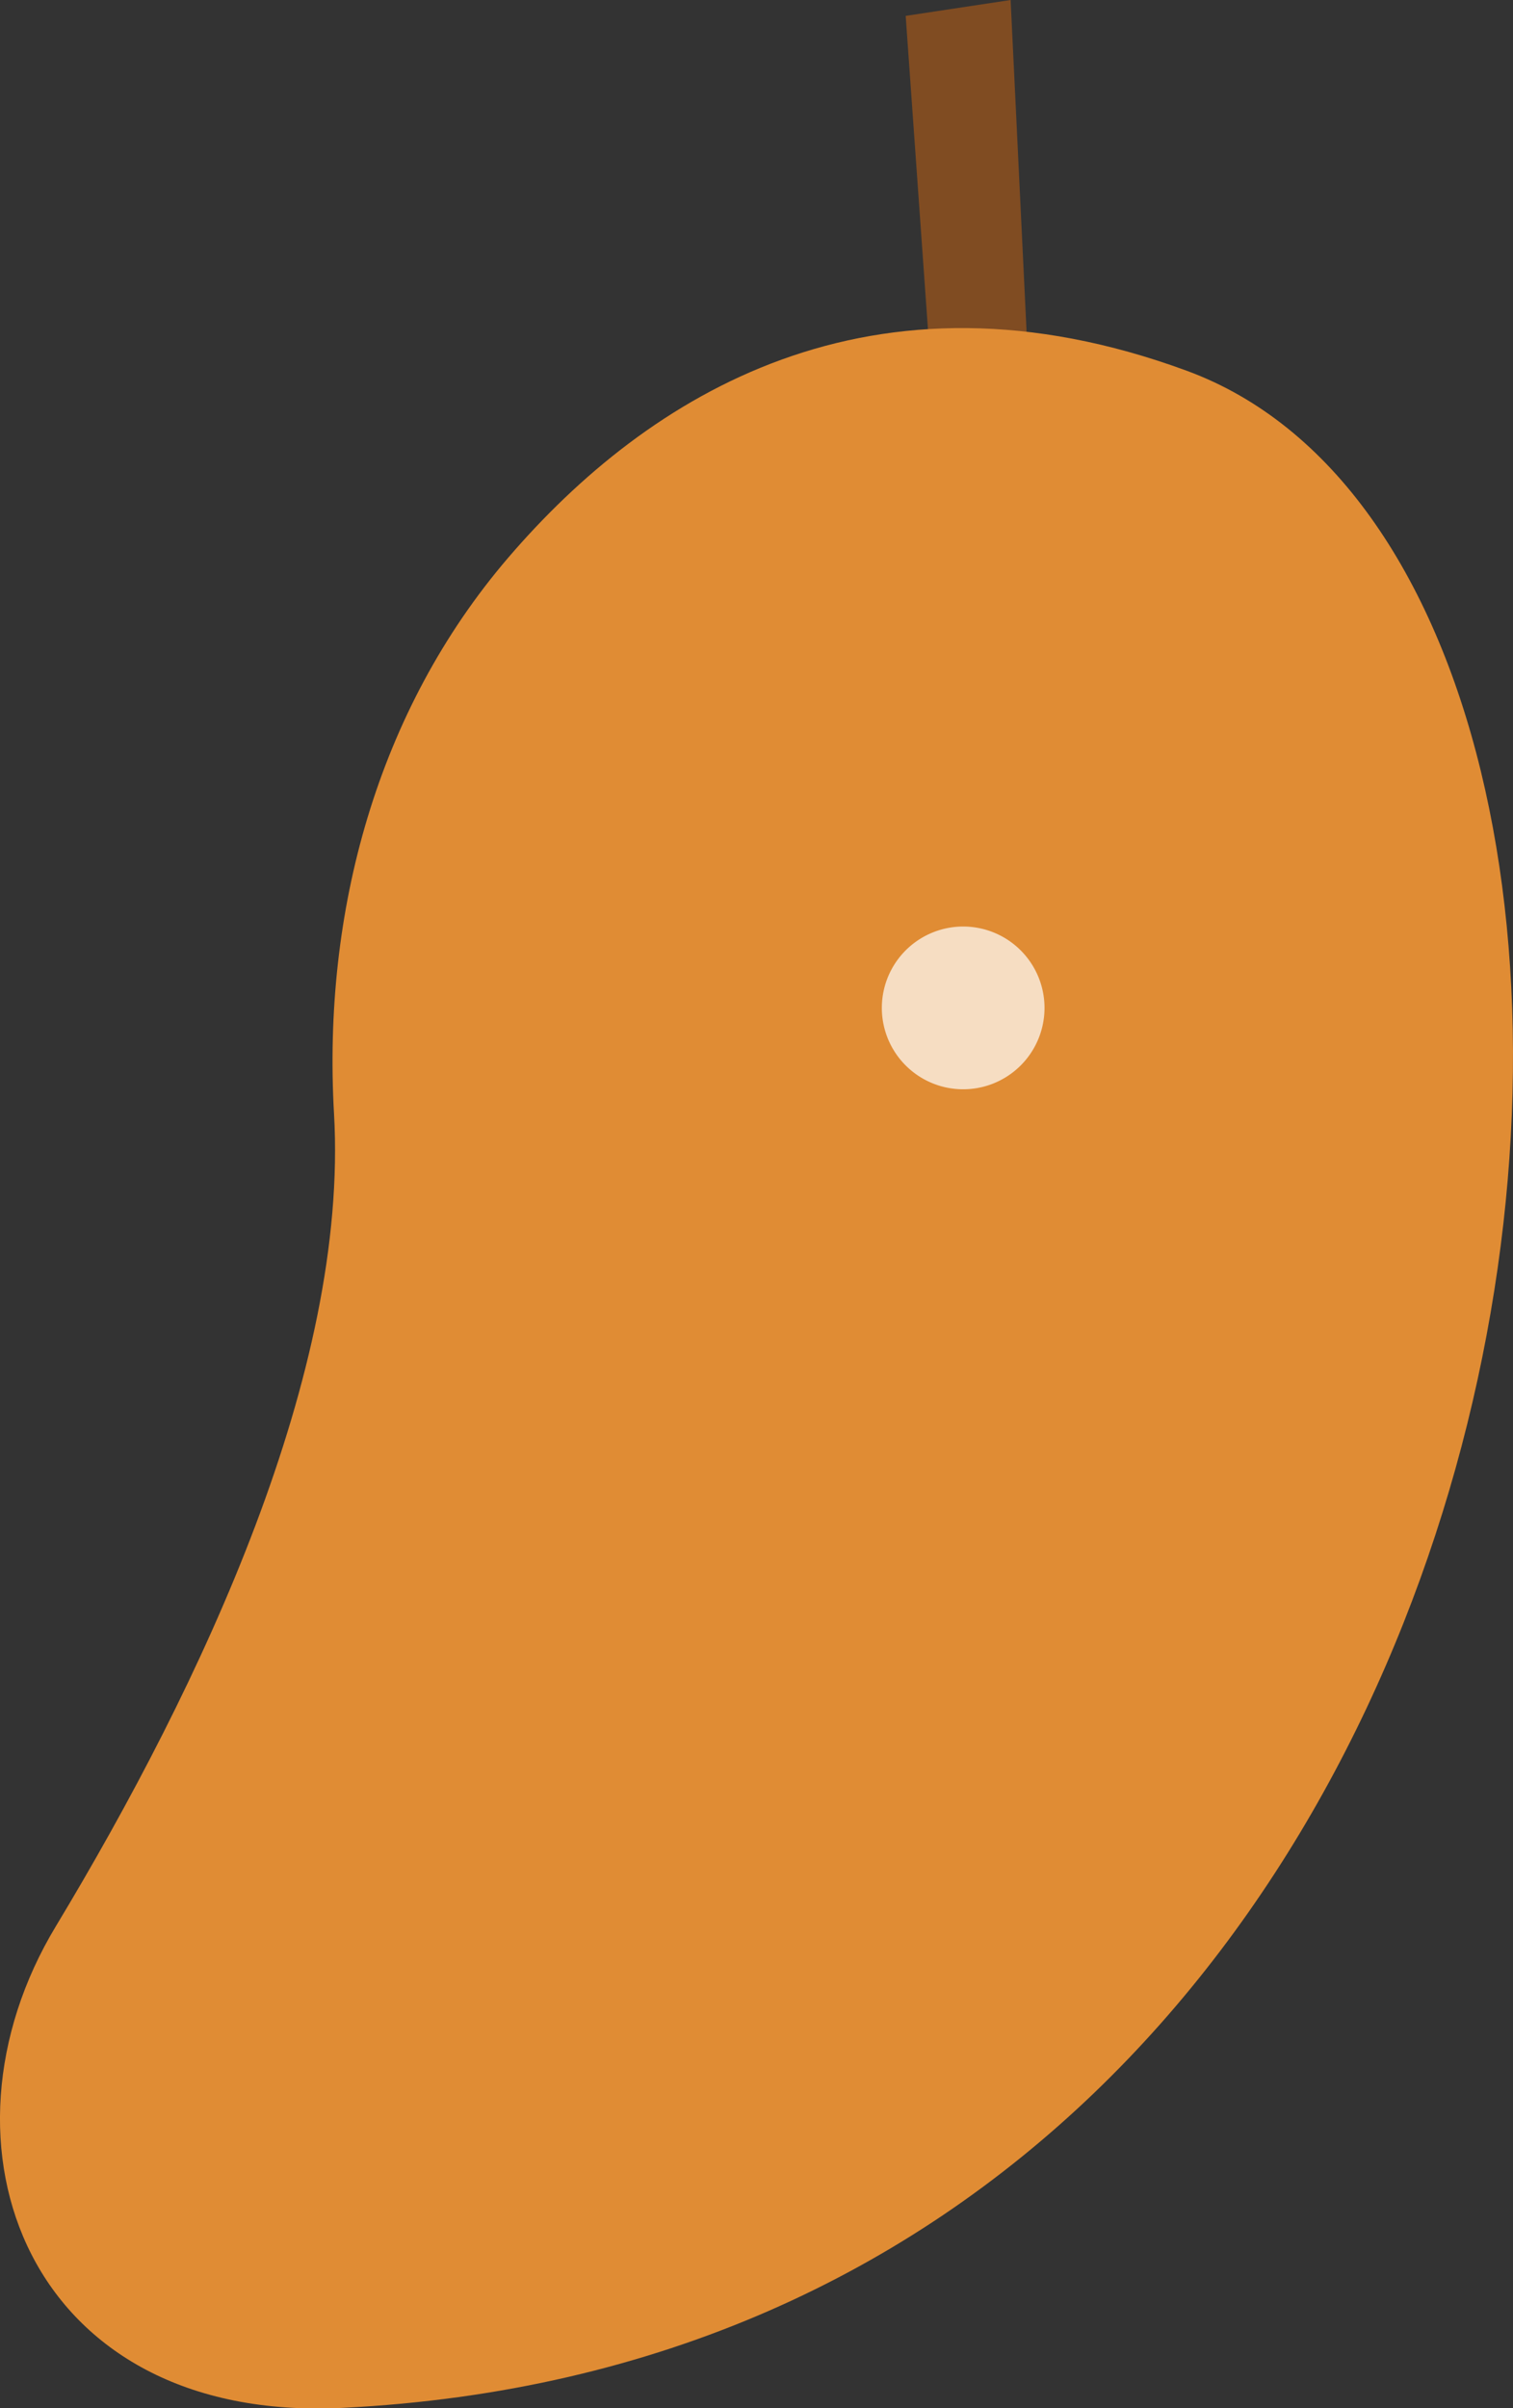 <svg xmlns="http://www.w3.org/2000/svg" viewBox="0 0 111.61 177.56"><rect x="0" y="0" width="111.61" height="177.56" fill="#333333" stroke="none"/><defs><style>.cls-1{fill:#804c22;}.cls-2{fill:#e08c34;}.cls-3{opacity:0.7;}.cls-4{fill:#fff;}</style></defs><title>資產 15</title><g id="圖層_2" data-name="圖層 2"><g id="關於天然甘"><polygon class="cls-1" points="74.55 0 66.81 1.17 68.97 31.55 76.06 31.34 74.55 0"/><path class="cls-2" d="M87.55,27.34C64.29,18.78,47.8,29.1,37.49,41.12c-9.68,11.29-13.7,26.12-12.85,41,1.09,19-9.72,42-20.52,59.91-9.7,16.06-2.13,36.66,21.15,35.51C119.17,172.89,130.72,43.22,87.55,27.34Z"/><g class="cls-3"><path class="cls-4" d="M72.31,68.45a6,6,0,1,0,4.6,7.16A6,6,0,0,0,72.31,68.45Z"/></g></g></g></svg>